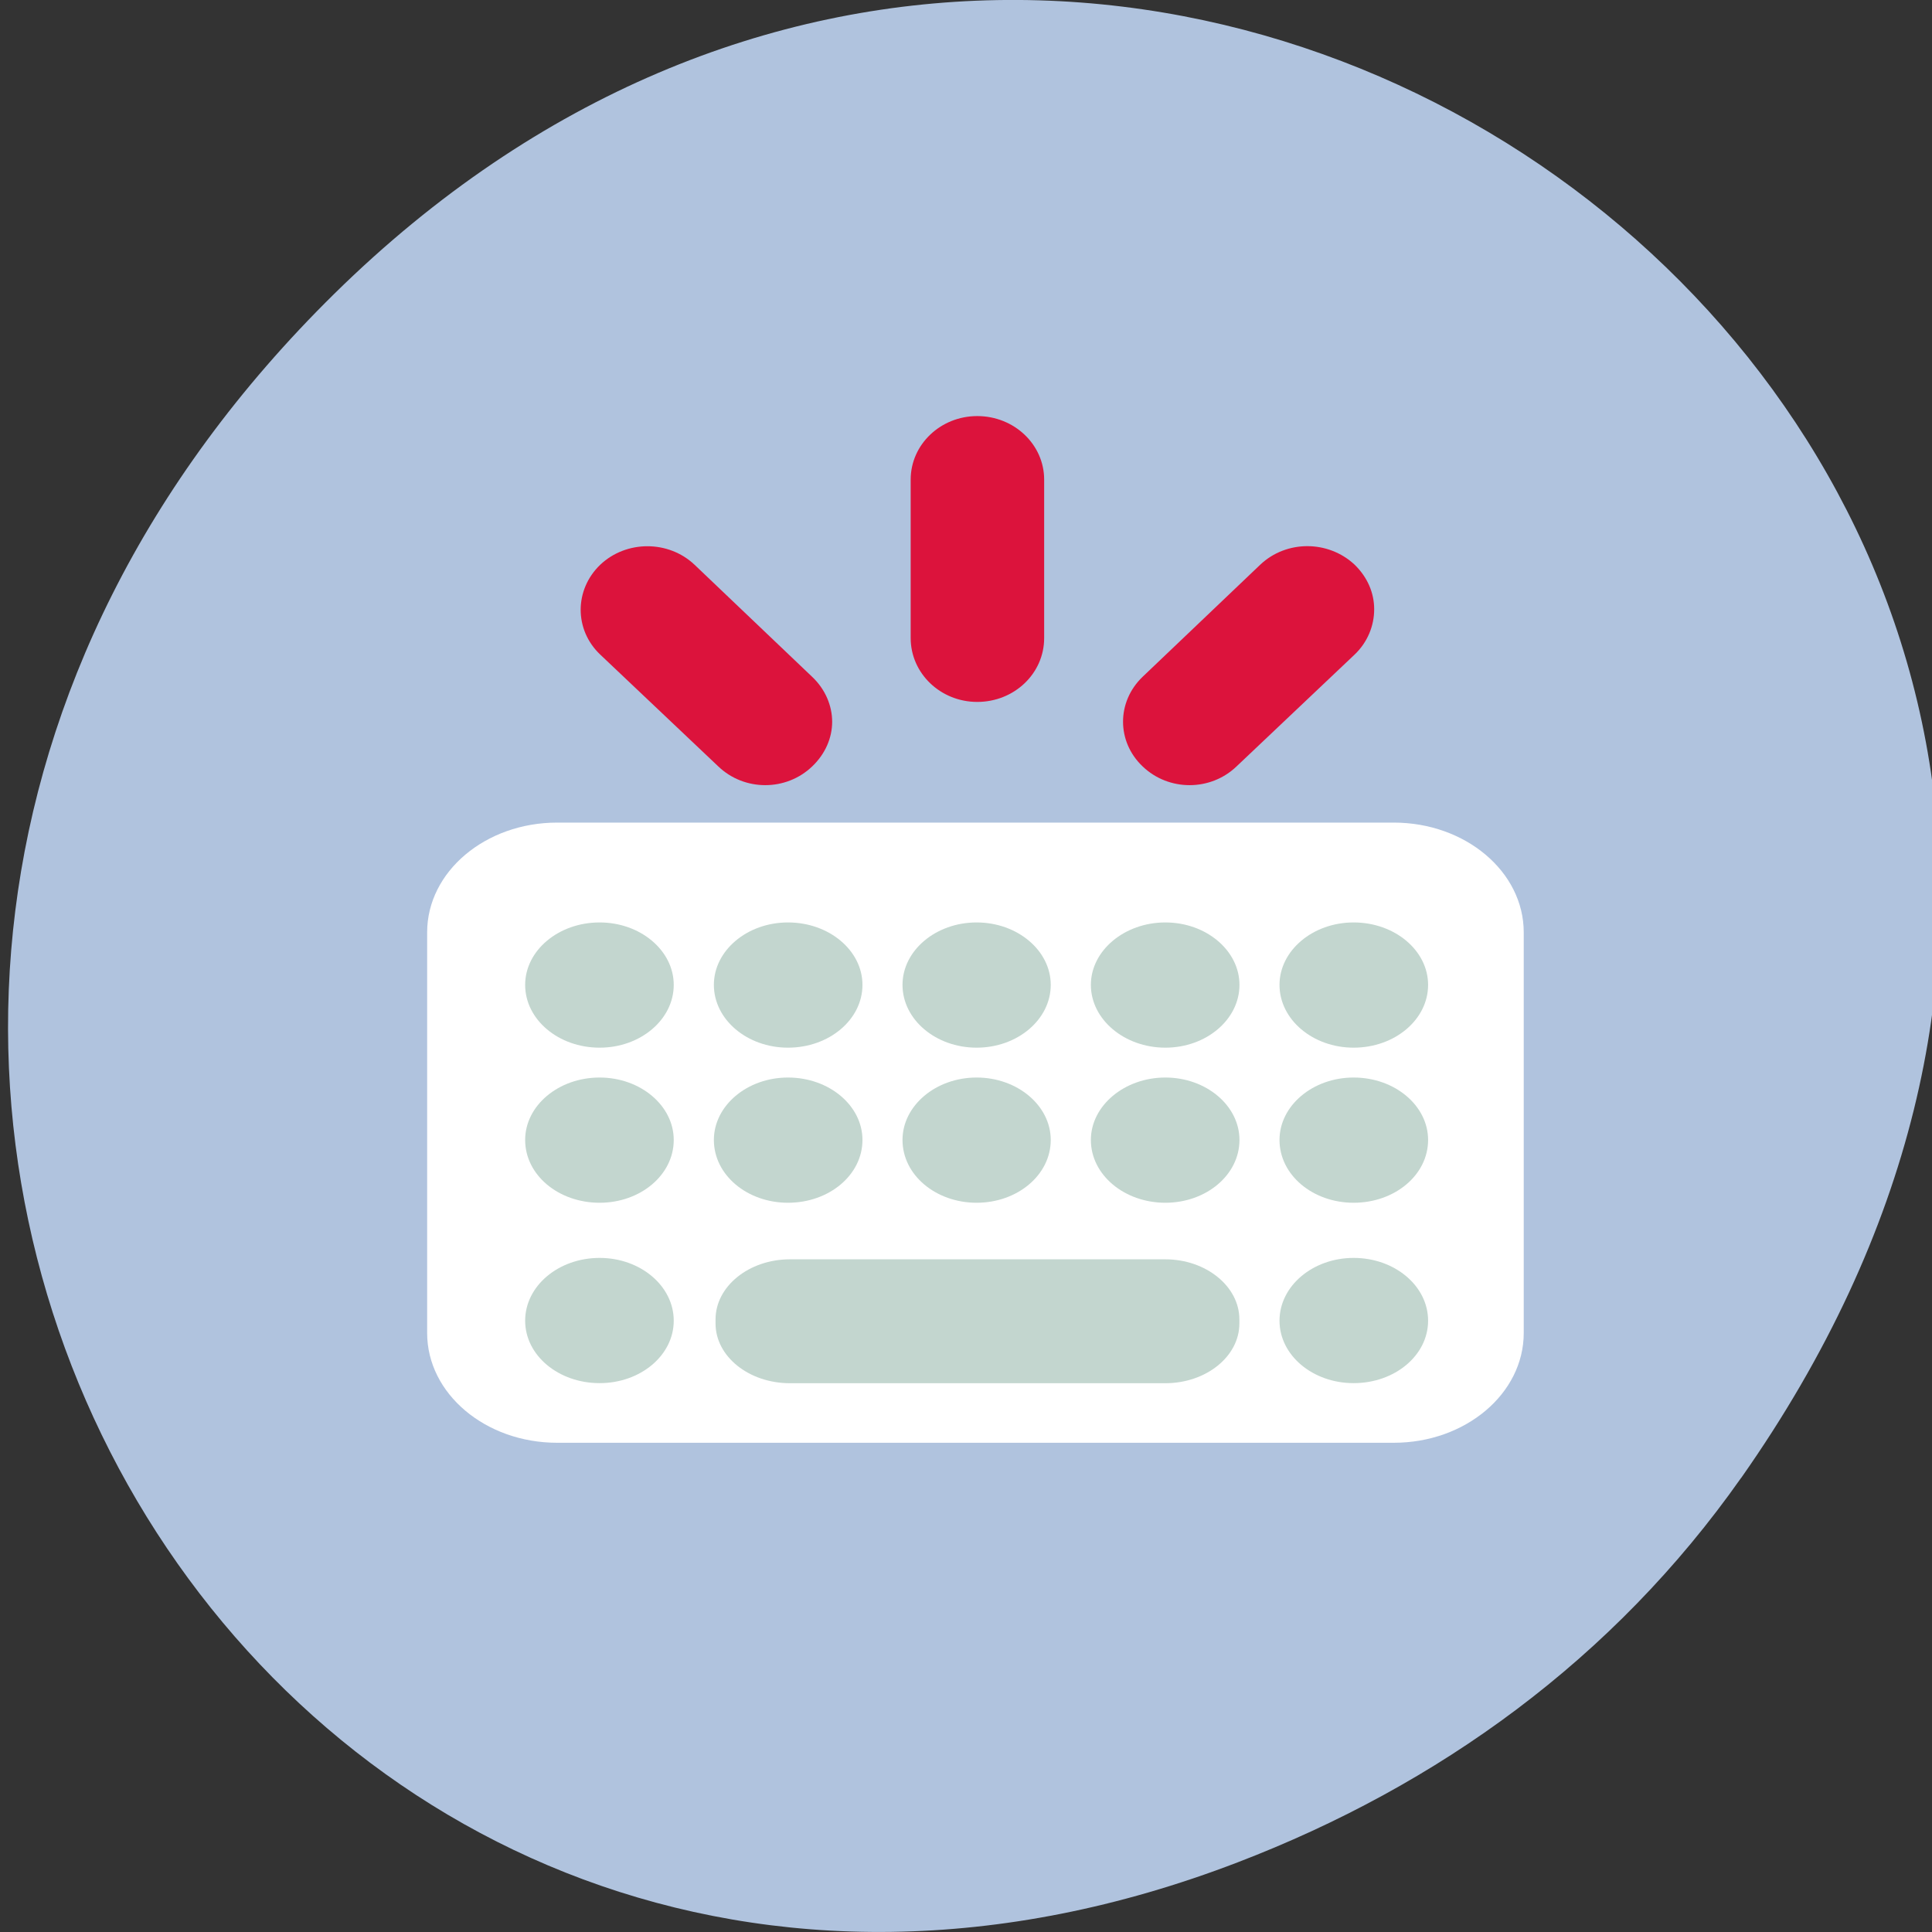 <svg xmlns="http://www.w3.org/2000/svg" viewBox="0 0 22 22"><rect x="0" y="0" width="22" height="22" fill="#333333" stroke="none"/><path d="m 19.828 16.828 c 7.906 -11.25 -6.699 -22.652 -16.02 -13.484 c -8.781 8.641 -0.641 22.059 10.285 17.863 c 2.281 -0.875 4.281 -2.312 5.734 -4.379" style="fill:#b0c3de"/><path d="m 17.203 10.52 c 0 -0.402 -0.336 -0.723 -0.758 -0.723 h -1.898 c -0.422 0 -0.758 0.32 -0.758 0.723 c 0 0.398 0.336 0.719 0.758 0.719 h 1.898 c 0.422 0 0.758 -0.32 0.758 -0.719 m -1.555 -3.582 c 0 -0.184 -0.074 -0.363 -0.223 -0.508 c -0.301 -0.281 -0.777 -0.281 -1.074 0 l -1.34 1.277 c -0.297 0.285 -0.297 0.738 0 1.02 c 0.297 0.285 0.773 0.285 1.07 0 l 1.344 -1.273 c 0.148 -0.141 0.223 -0.328 0.223 -0.516 m 0 7.156 c 0 -0.184 -0.074 -0.371 -0.223 -0.512 l -1.344 -1.273 c -0.297 -0.285 -0.773 -0.285 -1.07 0 c -0.297 0.281 -0.297 0.734 0 1.02 l 1.34 1.277 c 0.297 0.281 0.773 0.281 1.074 0 c 0.148 -0.145 0.223 -0.324 0.223 -0.512 m -3.758 -8.633 c 0 -0.398 -0.34 -0.723 -0.762 -0.723 c -0.418 0 -0.758 0.324 -0.758 0.723 v 1.805 c 0 0.402 0.34 0.727 0.758 0.727 c 0.422 0 0.762 -0.324 0.762 -0.727 m 0 6.504 c 0 -0.402 -0.34 -0.723 -0.762 -0.723 c -0.418 0 -0.758 0.32 -0.758 0.723 v 1.805 c 0 0.402 0.34 0.723 0.758 0.723 c 0.422 0 0.762 -0.32 0.762 -0.723 m -2.414 -7.355 c 0 -0.184 -0.078 -0.371 -0.227 -0.512 l -1.34 -1.277 c -0.297 -0.281 -0.777 -0.281 -1.074 0 c -0.297 0.285 -0.297 0.742 0 1.023 l 1.344 1.273 c 0.297 0.285 0.773 0.285 1.07 0 c 0.148 -0.141 0.227 -0.324 0.227 -0.508 m 0 4.594 c 0 -0.184 -0.078 -0.363 -0.227 -0.504 c -0.297 -0.285 -0.773 -0.285 -1.07 0 l -1.344 1.273 c -0.297 0.281 -0.297 0.738 0 1.023 c 0.297 0.281 0.777 0.281 1.074 0 l 1.34 -1.277 c 0.148 -0.141 0.227 -0.328 0.227 -0.516 m -1.004 -2.297 c 0 -0.398 -0.336 -0.719 -0.758 -0.719 h -1.898 c -0.418 0 -0.758 0.32 -0.758 0.719 c 0 0.402 0.34 0.723 0.758 0.723 h 1.898 c 0.422 0 0.758 -0.32 0.758 -0.723" style="fill:#dc133c"/><path d="m 6.344 9.367 h 9.527 c 0.816 0 1.48 0.559 1.48 1.25 v 4.562 c 0 0.691 -0.664 1.25 -1.48 1.25 h -9.527 c -0.816 0 -1.48 -0.559 -1.48 -1.25 v -4.562 c 0 -0.691 0.664 -1.25 1.48 -1.25" style="fill:#fff"/><g style="fill:#c3d6cf"><path d="m 6.828 10.504 c 0.465 0 0.844 0.32 0.844 0.711 c 0 0.395 -0.379 0.715 -0.844 0.715 c -0.469 0 -0.848 -0.32 -0.848 -0.715 c 0 -0.391 0.379 -0.711 0.848 -0.711"/><path d="m 8.973 10.504 c 0.469 0 0.848 0.32 0.848 0.711 c 0 0.395 -0.379 0.715 -0.848 0.715 c -0.465 0 -0.844 -0.32 -0.844 -0.715 c 0 -0.391 0.379 -0.711 0.844 -0.711"/><path d="m 11.121 10.504 c 0.465 0 0.844 0.32 0.844 0.711 c 0 0.395 -0.379 0.715 -0.844 0.715 c -0.465 0 -0.844 -0.32 -0.844 -0.715 c 0 -0.391 0.379 -0.711 0.844 -0.711"/><path d="m 13.27 10.504 c 0.465 0 0.844 0.32 0.844 0.711 c 0 0.395 -0.379 0.715 -0.844 0.715 c -0.465 0 -0.848 -0.32 -0.848 -0.715 c 0 -0.391 0.383 -0.711 0.848 -0.711"/><path d="m 15.414 10.504 c 0.469 0 0.848 0.32 0.848 0.711 c 0 0.395 -0.379 0.715 -0.848 0.715 c -0.465 0 -0.844 -0.32 -0.844 -0.715 c 0 -0.391 0.379 -0.711 0.844 -0.711"/><path d="m 6.828 12.27 c 0.465 0 0.844 0.32 0.844 0.711 c 0 0.398 -0.379 0.715 -0.844 0.715 c -0.469 0 -0.848 -0.316 -0.848 -0.715 c 0 -0.391 0.379 -0.711 0.848 -0.711"/><path d="m 8.973 12.27 c 0.469 0 0.848 0.32 0.848 0.711 c 0 0.398 -0.379 0.715 -0.848 0.715 c -0.465 0 -0.844 -0.316 -0.844 -0.715 c 0 -0.391 0.379 -0.711 0.844 -0.711"/><path d="m 11.121 12.27 c 0.465 0 0.844 0.32 0.844 0.711 c 0 0.398 -0.379 0.715 -0.844 0.715 c -0.465 0 -0.844 -0.316 -0.844 -0.715 c 0 -0.391 0.379 -0.711 0.844 -0.711"/><path d="m 13.27 12.27 c 0.465 0 0.844 0.32 0.844 0.711 c 0 0.398 -0.379 0.715 -0.844 0.715 c -0.465 0 -0.848 -0.316 -0.848 -0.715 c 0 -0.391 0.383 -0.711 0.848 -0.711"/><path d="m 15.414 12.27 c 0.469 0 0.848 0.32 0.848 0.711 c 0 0.398 -0.379 0.715 -0.848 0.715 c -0.465 0 -0.844 -0.316 -0.844 -0.715 c 0 -0.391 0.379 -0.711 0.844 -0.711"/><path d="m 6.828 14.324 c 0.465 0 0.844 0.32 0.844 0.715 c 0 0.395 -0.379 0.711 -0.844 0.711 c -0.469 0 -0.848 -0.316 -0.848 -0.711 c 0 -0.395 0.379 -0.715 0.848 -0.715"/><path d="m 8.996 14.34 h 4.273 c 0.465 0 0.844 0.309 0.844 0.684 v 0.047 c 0 0.375 -0.379 0.68 -0.844 0.68 h -4.273 c -0.469 0 -0.848 -0.305 -0.848 -0.68 v -0.047 c 0 -0.375 0.379 -0.684 0.848 -0.684"/><path d="m 15.414 14.324 c 0.469 0 0.848 0.32 0.848 0.715 c 0 0.395 -0.379 0.711 -0.848 0.711 c -0.465 0 -0.844 -0.316 -0.844 -0.711 c 0 -0.395 0.379 -0.715 0.844 -0.715"/></g></svg>